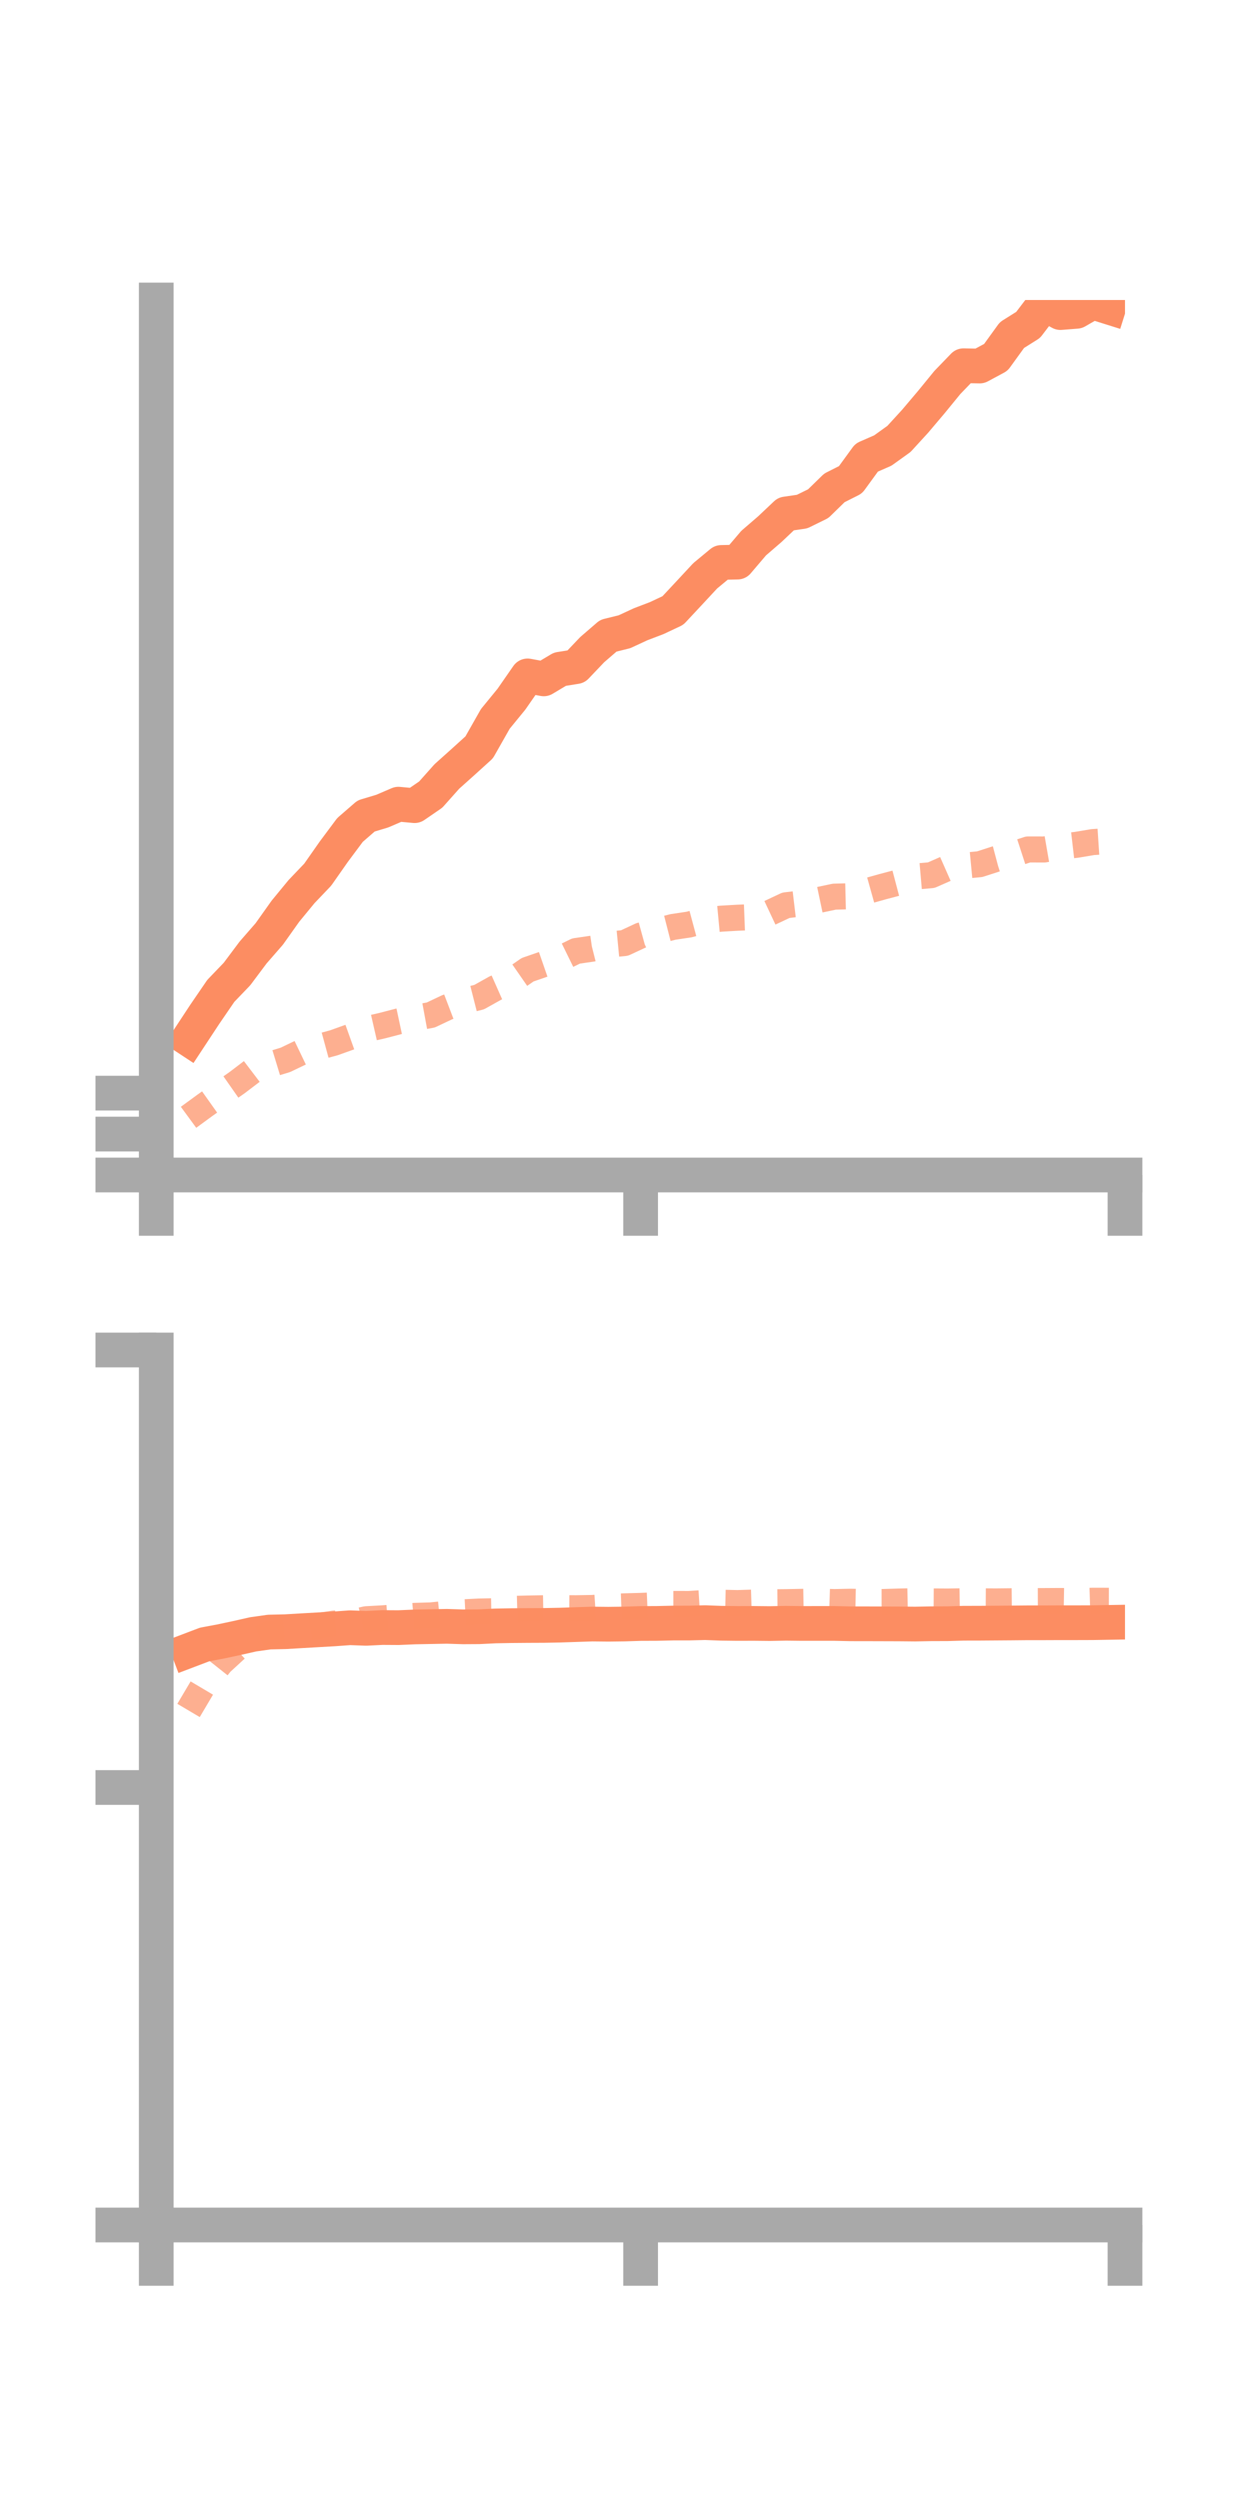 <?xml version="1.0" encoding="utf-8" standalone="no"?>
<!DOCTYPE svg PUBLIC "-//W3C//DTD SVG 1.1//EN"
  "http://www.w3.org/Graphics/SVG/1.1/DTD/svg11.dtd">
<!-- Created with matplotlib (https://matplotlib.org/) -->
<svg height="144pt" version="1.1" viewBox="0 0 72 144" width="72pt" xmlns="http://www.w3.org/2000/svg" xmlns:xlink="http://www.w3.org/1999/xlink">
 <defs>
  <style type="text/css">*{stroke-linecap:butt;stroke-linejoin:round;}</style>
 </defs>
 <g id="figure_1">
  <g id="patch_1">
   <path d="M 0 144 
L 72 144 
L 72 0 
L 0 0 
z
" style="fill:none;"/>
  </g>
  <g id="axes_1">
   <g id="patch_2">
    <path d="M 9 67.68 
L 64.8 67.68 
L 64.8 17.28 
L 9 17.28 
z
" style="fill:none;"/>
   </g>
   <g id="matplotlib.axis_1">
    <g id="xtick_1">
     <g id="line2d_1">
      <defs>
       <path d="M 0 0 
L 0 3.5 
" id="m48d9add73f" style="stroke:#a9a9a9;stroke-width:2;"/>
      </defs>
      <g>
       <use style="fill:#a9a9a9;stroke:#a9a9a9;stroke-width:2;" x="9" xlink:href="#m48d9add73f" y="67.68"/>
      </g>
     </g>
    </g>
    <g id="xtick_2">
     <g id="line2d_2">
      <g>
       <use style="fill:#a9a9a9;stroke:#a9a9a9;stroke-width:2;" x="36.9" xlink:href="#m48d9add73f" y="67.68"/>
      </g>
     </g>
    </g>
    <g id="xtick_3">
     <g id="line2d_3">
      <g>
       <use style="fill:#a9a9a9;stroke:#a9a9a9;stroke-width:2;" x="64.8" xlink:href="#m48d9add73f" y="67.68"/>
      </g>
     </g>
    </g>
   </g>
   <g id="matplotlib.axis_2">
    <g id="ytick_1">
     <g id="line2d_4">
      <defs>
       <path d="M 0 0 
L -3.5 0 
" id="m3405daeb7e" style="stroke:#a9a9a9;stroke-width:2;"/>
      </defs>
      <g>
       <use style="fill:#a9a9a9;stroke:#a9a9a9;stroke-width:2;" x="9" xlink:href="#m3405daeb7e" y="67.68"/>
      </g>
     </g>
    </g>
    <g id="ytick_2">
     <g id="line2d_5">
      <g>
       <use style="fill:#a9a9a9;stroke:#a9a9a9;stroke-width:2;" x="9" xlink:href="#m3405daeb7e" y="65.322"/>
      </g>
     </g>
    </g>
    <g id="ytick_3">
     <g id="line2d_6">
      <g>
       <use style="fill:#a9a9a9;stroke:#a9a9a9;stroke-width:2;" x="9" xlink:href="#m3405daeb7e" y="62.965"/>
      </g>
     </g>
    </g>
   </g>
   <g id="line2d_7">
    <path clip-path="url(#p5cb134569c)" d="M 10.86 59.845 
L 11.79 58.432 
L 12.72 57.073 
L 13.65 56.105 
L 14.58 54.863 
L 15.51 53.795 
L 16.44 52.486 
L 17.37 51.355 
L 18.3 50.381 
L 19.23 49.054 
L 20.16 47.806 
L 21.09 46.999 
L 22.02 46.72 
L 22.95 46.32 
L 23.88 46.406 
L 24.81 45.768 
L 25.74 44.724 
L 26.67 43.891 
L 27.6 43.048 
L 28.53 41.409 
L 29.46 40.272 
L 30.39 38.932 
L 31.32 39.103 
L 32.25 38.547 
L 33.18 38.398 
L 34.11 37.421 
L 35.04 36.618 
L 35.97 36.388 
L 36.9 35.957 
L 37.83 35.602 
L 38.76 35.164 
L 39.69 34.168 
L 40.62 33.167 
L 41.55 32.397 
L 42.48 32.377 
L 43.41 31.284 
L 44.34 30.482 
L 45.27 29.603 
L 46.2 29.468 
L 47.13 29.011 
L 48.06 28.103 
L 48.99 27.634 
L 49.92 26.357 
L 50.85 25.95 
L 51.78 25.282 
L 52.71 24.266 
L 53.64 23.167 
L 54.57 22.029 
L 55.5 21.066 
L 56.43 21.084 
L 57.36 20.584 
L 58.29 19.299 
L 59.22 18.715 
L 60.15 17.495 
L 61.08 18.005 
L 62.01 17.932 
L 62.94 17.398 
L 63.87 17.69 
" style="fill:none;stroke:#fc8d62;stroke-linecap:square;stroke-width:2;"/>
   </g>
   <g id="line2d_8">
    <path clip-path="url(#p5cb134569c)" d="M 10.86 64.357 
L 11.79 63.676 
L 12.72 63.016 
L 13.65 62.366 
L 14.58 61.658 
L 15.51 61.331 
L 16.44 61.048 
L 17.37 60.602 
L 18.3 60.318 
L 19.23 60.065 
L 20.16 59.732 
L 21.09 59.289 
L 22.02 59.076 
L 22.95 58.834 
L 23.88 58.636 
L 24.81 58.465 
L 25.74 58.025 
L 26.67 57.67 
L 27.6 57.434 
L 28.53 56.914 
L 29.46 56.502 
L 30.39 55.857 
L 31.32 55.535 
L 32.25 55.234 
L 33.18 54.778 
L 34.11 54.643 
L 35.04 54.409 
L 35.97 54.319 
L 36.9 53.886 
L 37.83 53.63 
L 38.76 53.392 
L 39.69 53.253 
L 40.62 53.003 
L 41.55 52.915 
L 42.48 52.861 
L 43.41 52.825 
L 44.34 52.58 
L 45.27 52.144 
L 46.2 52.033 
L 47.13 51.843 
L 48.06 51.647 
L 48.99 51.624 
L 49.92 51.33 
L 50.85 51.07 
L 51.78 50.825 
L 52.71 50.491 
L 53.64 50.41 
L 54.57 50 
L 55.5 49.867 
L 56.43 49.778 
L 57.36 49.478 
L 58.29 49.231 
L 59.22 48.928 
L 60.15 48.93 
L 61.08 48.769 
L 62.01 48.661 
L 62.94 48.505 
L 63.87 48.444 
" style="fill:none;stroke:#fc8d62;stroke-dasharray:1.5,1.5;stroke-dashoffset:0;stroke-opacity:0.7;stroke-width:1.5;"/>
   </g>
   <g id="patch_3">
    <path d="M 9 67.68 
L 9 17.28 
" style="fill:none;stroke:#a9a9a9;stroke-linecap:square;stroke-linejoin:miter;stroke-width:2;"/>
   </g>
   <g id="patch_4">
    <path d="M 64.8 67.68 
L 64.8 17.28 
" style="fill:none;"/>
   </g>
   <g id="patch_5">
    <path d="M 9 67.68 
L 64.8 67.68 
" style="fill:none;stroke:#a9a9a9;stroke-linecap:square;stroke-linejoin:miter;stroke-width:2;"/>
   </g>
   <g id="patch_6">
    <path d="M 9 17.28 
L 64.8 17.28 
" style="fill:none;"/>
   </g>
  </g>
  <g id="axes_2">
   <g id="patch_7">
    <path d="M 9 128.16 
L 64.8 128.16 
L 64.8 77.76 
L 9 77.76 
z
" style="fill:none;"/>
   </g>
   <g id="matplotlib.axis_3">
    <g id="xtick_4">
     <g id="line2d_9">
      <g>
       <use style="fill:#a9a9a9;stroke:#a9a9a9;stroke-width:2;" x="9" xlink:href="#m48d9add73f" y="128.16"/>
      </g>
     </g>
    </g>
    <g id="xtick_5">
     <g id="line2d_10">
      <g>
       <use style="fill:#a9a9a9;stroke:#a9a9a9;stroke-width:2;" x="36.9" xlink:href="#m48d9add73f" y="128.16"/>
      </g>
     </g>
    </g>
    <g id="xtick_6">
     <g id="line2d_11">
      <g>
       <use style="fill:#a9a9a9;stroke:#a9a9a9;stroke-width:2;" x="64.8" xlink:href="#m48d9add73f" y="128.16"/>
      </g>
     </g>
    </g>
   </g>
   <g id="matplotlib.axis_4">
    <g id="ytick_4">
     <g id="line2d_12">
      <g>
       <use style="fill:#a9a9a9;stroke:#a9a9a9;stroke-width:2;" x="9" xlink:href="#m3405daeb7e" y="128.16"/>
      </g>
     </g>
    </g>
    <g id="ytick_5">
     <g id="line2d_13">
      <g>
       <use style="fill:#a9a9a9;stroke:#a9a9a9;stroke-width:2;" x="9" xlink:href="#m3405daeb7e" y="102.96"/>
      </g>
     </g>
    </g>
    <g id="ytick_6">
     <g id="line2d_14">
      <g>
       <use style="fill:#a9a9a9;stroke:#a9a9a9;stroke-width:2;" x="9" xlink:href="#m3405daeb7e" y="77.76"/>
      </g>
     </g>
    </g>
   </g>
   <g id="line2d_15">
    <path clip-path="url(#p9392c14707)" d="M 10.86 95.074 
L 11.79 94.721 
L 12.72 94.547 
L 13.65 94.348 
L 14.58 94.138 
L 15.51 94.007 
L 16.44 93.986 
L 17.37 93.931 
L 18.3 93.878 
L 19.23 93.825 
L 20.16 93.758 
L 21.09 93.792 
L 22.02 93.746 
L 22.95 93.752 
L 23.88 93.712 
L 24.81 93.694 
L 25.74 93.676 
L 26.67 93.706 
L 27.6 93.7 
L 28.53 93.654 
L 29.46 93.637 
L 30.39 93.629 
L 31.32 93.625 
L 32.25 93.607 
L 33.18 93.576 
L 34.11 93.545 
L 35.04 93.555 
L 35.97 93.543 
L 36.9 93.513 
L 37.83 93.509 
L 38.76 93.488 
L 39.69 93.487 
L 40.62 93.464 
L 41.55 93.499 
L 42.48 93.511 
L 43.41 93.508 
L 44.34 93.518 
L 45.27 93.5 
L 46.2 93.511 
L 47.13 93.51 
L 48.06 93.51 
L 48.99 93.53 
L 49.92 93.531 
L 50.85 93.534 
L 51.78 93.537 
L 52.71 93.546 
L 53.64 93.528 
L 54.57 93.525 
L 55.5 93.498 
L 56.43 93.496 
L 57.36 93.489 
L 58.29 93.482 
L 59.22 93.473 
L 60.15 93.473 
L 61.08 93.469 
L 62.01 93.469 
L 62.94 93.466 
L 63.87 93.45 
" style="fill:none;stroke:#fc8d62;stroke-linecap:square;stroke-width:2;"/>
   </g>
   <g id="line2d_16">
    <path clip-path="url(#p9392c14707)" d="M 10.86 98.522 
L 11.79 96.952 
L 12.72 95.782 
L 13.65 94.927 
L 14.58 94.54 
L 15.51 94.094 
L 16.44 94.014 
L 17.37 93.814 
L 18.3 93.661 
L 19.23 93.519 
L 20.16 93.472 
L 21.09 93.268 
L 22.02 93.217 
L 22.95 93.149 
L 23.88 93.075 
L 24.81 93.048 
L 25.74 92.955 
L 26.67 92.87 
L 27.6 92.824 
L 28.53 92.806 
L 29.46 92.675 
L 30.39 92.652 
L 31.32 92.635 
L 32.25 92.63 
L 33.18 92.635 
L 34.11 92.619 
L 35.04 92.558 
L 35.97 92.525 
L 36.9 92.5 
L 37.83 92.461 
L 38.76 92.388 
L 39.69 92.389 
L 40.62 92.331 
L 41.55 92.317 
L 42.48 92.338 
L 43.41 92.308 
L 44.34 92.293 
L 45.27 92.284 
L 46.2 92.266 
L 47.13 92.25 
L 48.06 92.28 
L 48.99 92.26 
L 49.92 92.278 
L 50.85 92.277 
L 51.78 92.248 
L 52.71 92.229 
L 53.64 92.242 
L 54.57 92.248 
L 55.5 92.234 
L 56.43 92.236 
L 57.36 92.242 
L 58.29 92.232 
L 59.22 92.225 
L 60.15 92.222 
L 61.08 92.216 
L 62.01 92.232 
L 62.94 92.203 
L 63.87 92.205 
" style="fill:none;stroke:#fc8d62;stroke-dasharray:1.5,1.5;stroke-dashoffset:0;stroke-opacity:0.7;stroke-width:1.5;"/>
   </g>
   <g id="patch_8">
    <path d="M 9 128.16 
L 9 77.76 
" style="fill:none;stroke:#a9a9a9;stroke-linecap:square;stroke-linejoin:miter;stroke-width:2;"/>
   </g>
   <g id="patch_9">
    <path d="M 64.8 128.16 
L 64.8 77.76 
" style="fill:none;"/>
   </g>
   <g id="patch_10">
    <path d="M 9 128.16 
L 64.8 128.16 
" style="fill:none;stroke:#a9a9a9;stroke-linecap:square;stroke-linejoin:miter;stroke-width:2;"/>
   </g>
   <g id="patch_11">
    <path d="M 9 77.76 
L 64.8 77.76 
" style="fill:none;"/>
   </g>
  </g>
 </g>
 <defs>
  <clipPath id="p5cb134569c">
   <rect height="50.4" width="55.8" x="9" y="17.28"/>
  </clipPath>
  <clipPath id="p9392c14707">
   <rect height="50.4" width="55.8" x="9" y="77.76"/>
  </clipPath>
 </defs>
</svg>
